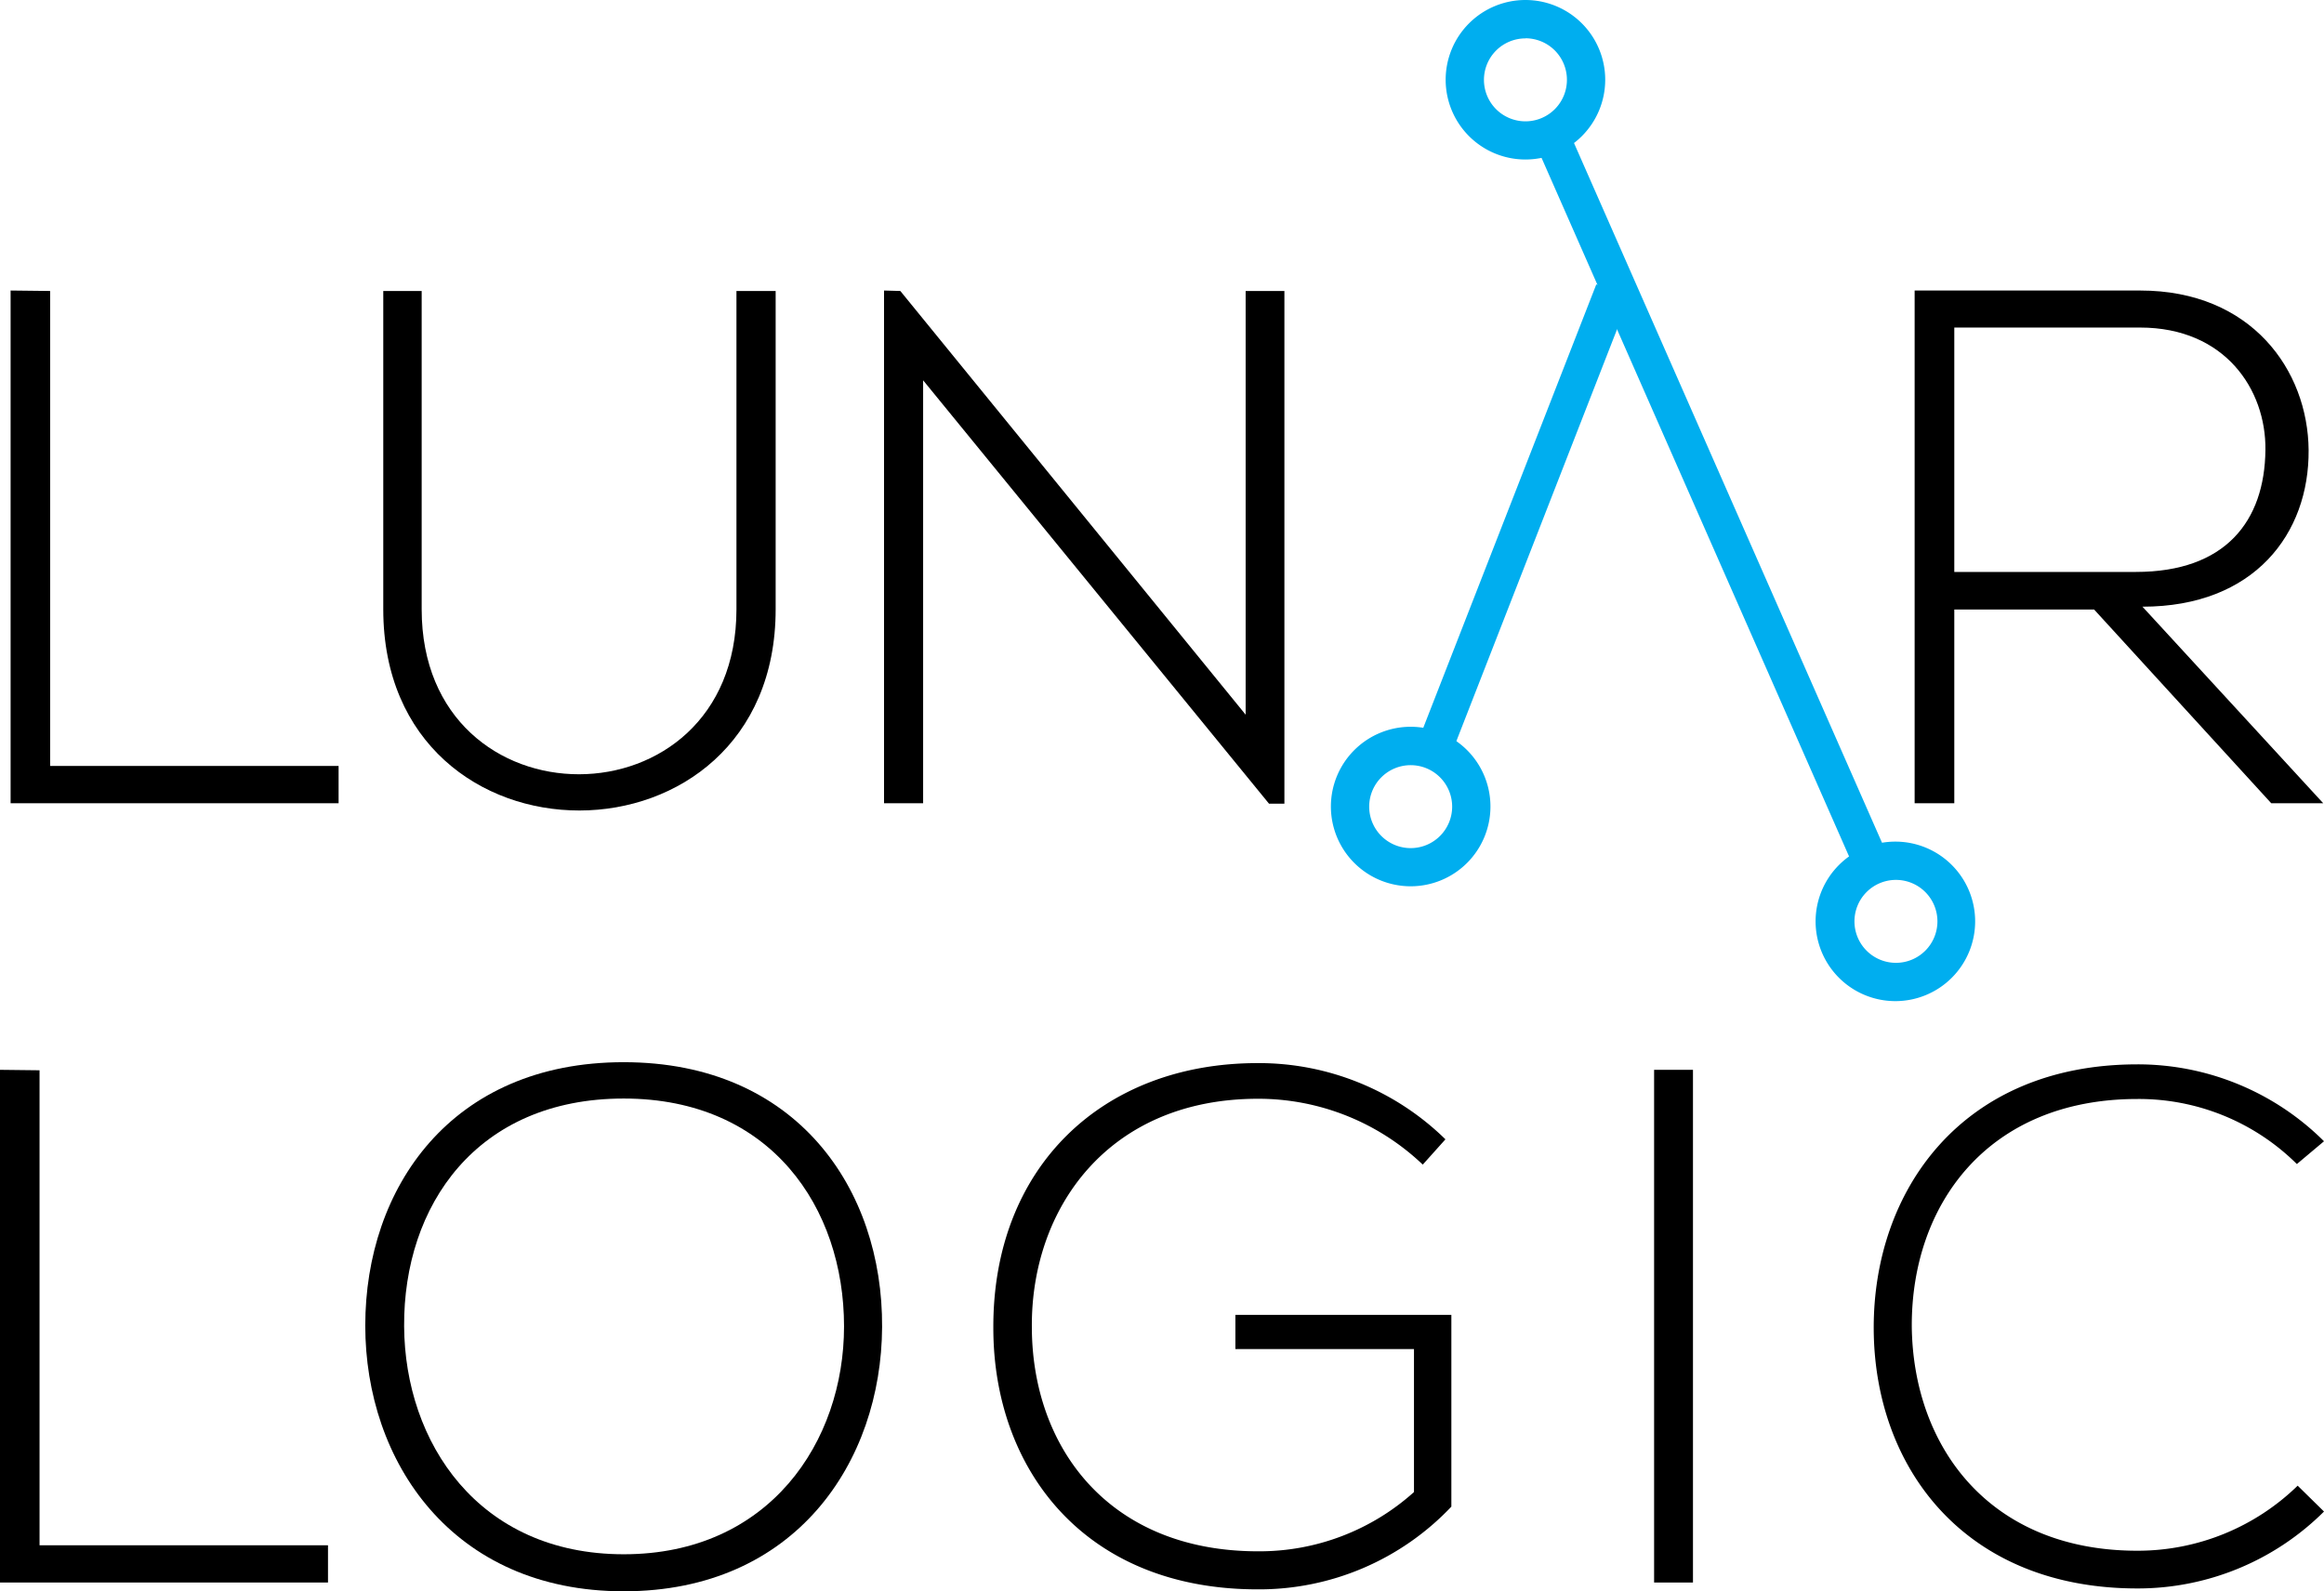 <svg xmlns="http://www.w3.org/2000/svg" viewBox="0 0 203.92 139.67"><defs><style>.cls-1{fill:#00aeef;}</style></defs><g id="Layer_2" data-name="Layer 2"><g id="logos"><path d="M3.47,93.94v41.69H28.78v3.27H0v-45Z"/><path d="M77.4,116.48c-.06,11.82-7.58,23.19-22.67,23.19s-22.68-11.43-22.68-23.32c0-12.07,7.52-23.12,22.68-23.12S77.47,104.34,77.4,116.48Zm-41.94-.06c.06,10.15,6.49,20,19.27,20s19.33-9.89,19.33-20c0-10.41-6.42-20-19.33-20S35.39,105.82,35.46,116.42Z"/><path d="M124.84,102.22a20.92,20.92,0,0,0-14.45-5.78c-13.17,0-19.91,9.64-19.85,20,0,10.6,6.75,19.72,19.85,19.72a20.27,20.27,0,0,0,13.68-5.2V118.41H108.4v-3h18.95v16.83a23.22,23.22,0,0,1-17,7.26c-15.29,0-23.19-10.66-23.19-22.93-.06-14.07,9.51-23.26,23.19-23.26A23.39,23.39,0,0,1,126.83,100Z"/><path d="M145.14,138.9v-45h3.41v45Z"/><path d="M203.92,132.67a23.15,23.15,0,0,1-16.38,6.75c-15.16,0-23.06-10.6-23.13-22.74s7.71-23.26,23.13-23.26a23.15,23.15,0,0,1,16.38,6.75l-2.38,2a19.68,19.68,0,0,0-14-5.71c-13.1,0-19.85,9.25-19.79,20,.13,10.53,6.81,19.65,19.79,19.65a20.11,20.11,0,0,0,14.07-5.71Z"/><path d="M4.4,25.54V67.23H29.71V70.5H.93v-45Z"/><path d="M68.06,25.54V53.48c0,23.51-34.43,23.58-34.43,0V25.54H37V53.48c0,19.34,27.62,19.27,27.62,0V25.54Z"/><path d="M79,25.54,109.3,62.73V25.54h3.4v45h-1.35L81,33.38V70.5H77.57v-45Z"/><path d="M203.85,70.5h-4.56l-15.54-17H171.48v17H168v-45H187.8c9.76,0,14.71,7,14.77,14,.06,7.32-4.75,13.75-14.58,13.75ZM171.48,50.2h15.93c7.84,0,11.31-4.43,11.37-10.72.06-5.27-3.53-10.73-11-10.73H171.48Z"/><rect class="cls-1" x="111.17" y="44.7" width="44.53" height="3.13" transform="translate(41.84 153.77) rotate(-68.69)"/><polygon class="cls-1" points="163.32 77.61 134.65 12.46 137.52 11.21 166.19 76.36 163.32 77.61"/><path class="cls-1" d="M133.85,14a7,7,0,1,1,7-7A7,7,0,0,1,133.85,14Zm0-10.63A3.64,3.64,0,1,0,137.49,7,3.64,3.64,0,0,0,133.85,3.36Z"/><path class="cls-1" d="M166.31,87.87a7,7,0,1,1,7-7A7,7,0,0,1,166.31,87.87Zm0-10.64A3.64,3.64,0,1,0,170,80.87,3.64,3.64,0,0,0,166.31,77.23Z"/><path class="cls-1" d="M123.78,77.79a7,7,0,1,1,7-7A7,7,0,0,1,123.78,77.79Zm0-10.63a3.64,3.64,0,1,0,3.64,3.64A3.64,3.64,0,0,0,123.78,67.16Z"/></g></g></svg>